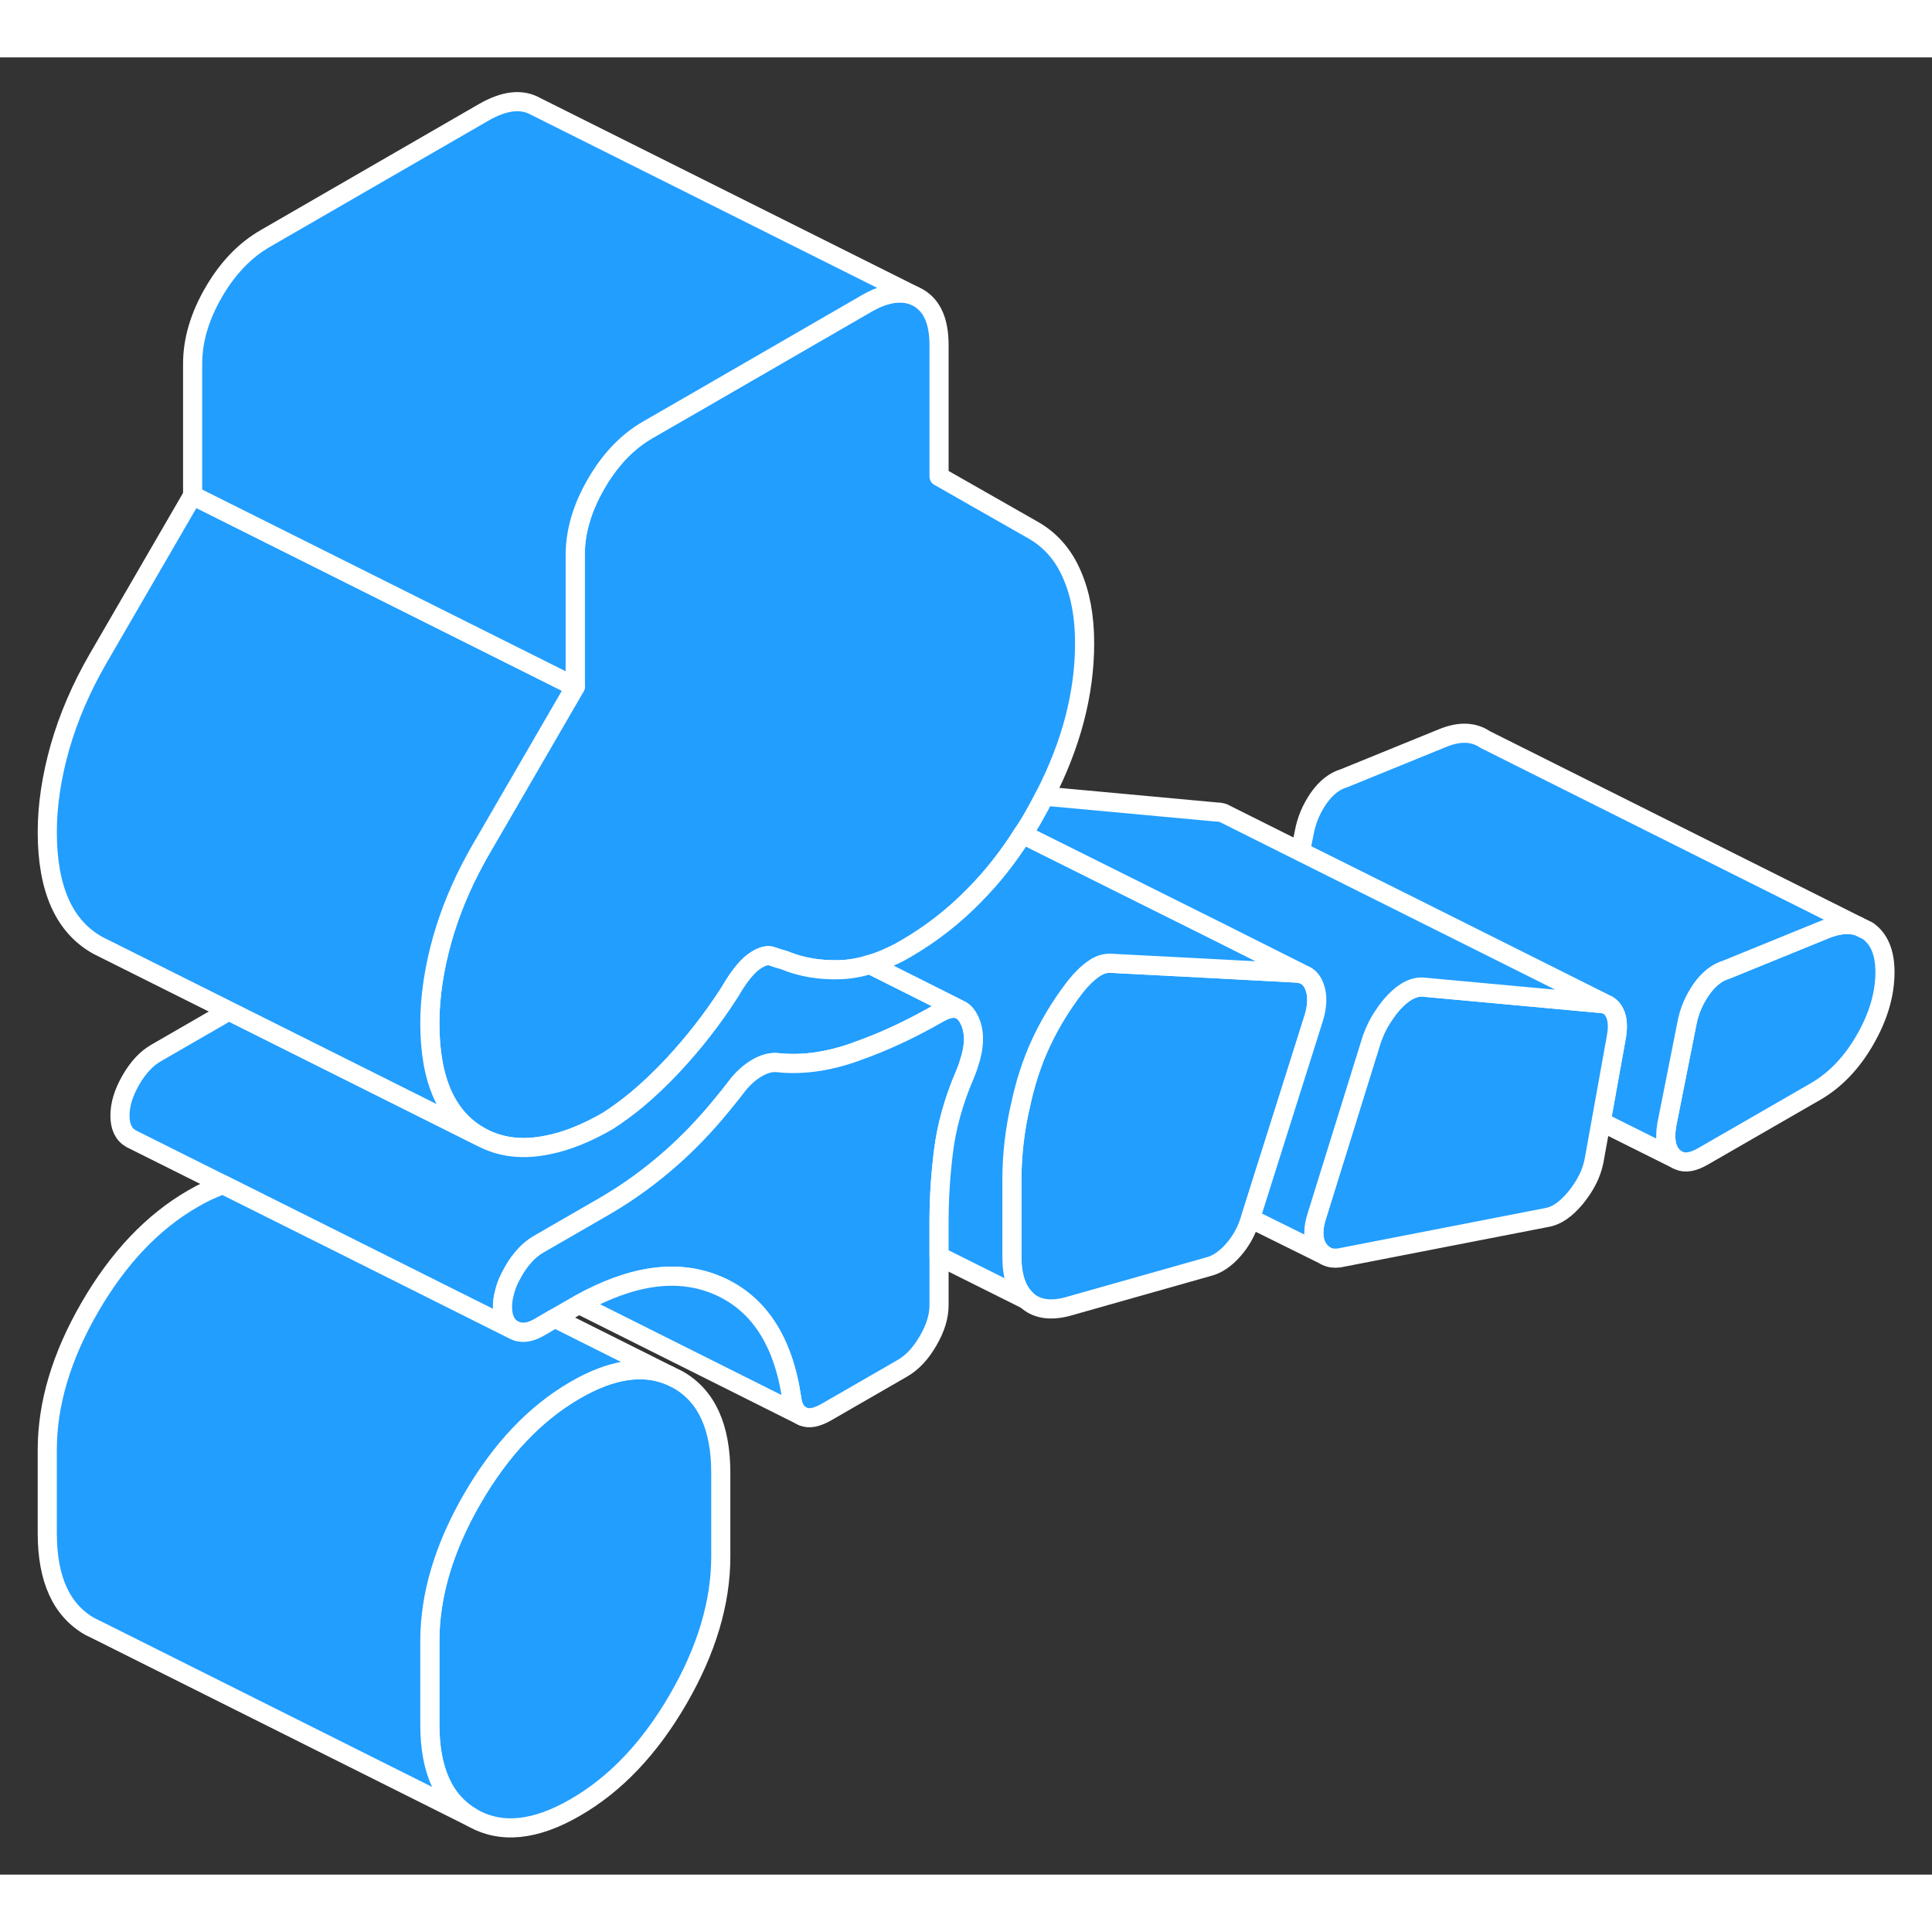 <svg width="48" height="48" viewBox="0 0 101 95" fill="#229EFF" xmlns="http://www.w3.org/2000/svg" stroke-width="1px" stroke-linecap="round" stroke-linejoin="round"><rect x="0" y="0" width="101" height="95" fill="#333333" stroke="none"/><path d="M98.541 47.821C98.541 48.981 98.191 50.161 97.491 51.371C96.801 52.571 95.941 53.461 94.931 54.051L89.031 57.451C88.531 57.741 88.111 57.821 87.771 57.671L87.651 57.611C87.601 57.581 87.561 57.551 87.511 57.511C87.131 57.191 87.001 56.621 87.131 55.821L88.181 50.531C88.301 49.871 88.561 49.271 88.941 48.721C89.321 48.181 89.761 47.831 90.271 47.681L95.401 45.591C96.051 45.321 96.631 45.261 97.131 45.411L97.641 45.661C98.241 46.081 98.541 46.801 98.541 47.821Z" stroke="white" stroke-linejoin="round"/><path d="M37.681 74.011V78.371C37.681 80.771 36.941 83.261 35.451 85.831C33.961 88.401 32.171 90.281 30.071 91.491C27.981 92.701 26.191 92.881 24.701 92.031C23.211 91.181 22.471 89.561 22.471 87.151V82.791C22.471 80.391 23.211 77.901 24.701 75.331C26.191 72.761 27.981 70.881 30.071 69.671C31.951 68.581 33.591 68.331 34.981 68.901L35.451 69.131C36.941 69.981 37.681 71.601 37.681 74.011Z" stroke="white" stroke-linejoin="round"/><path d="M56.701 30.621C56.701 33.261 56.001 35.921 54.611 38.621C54.431 38.971 54.241 39.331 54.041 39.681C53.861 40.001 53.671 40.311 53.461 40.611C52.711 41.801 51.871 42.861 50.951 43.791C49.871 44.901 48.671 45.831 47.381 46.581C47.091 46.751 46.811 46.901 46.531 47.021C46.181 47.191 45.831 47.321 45.481 47.421C44.961 47.581 44.461 47.671 43.961 47.691C42.881 47.731 41.901 47.571 41.011 47.201C40.761 47.131 40.531 47.061 40.341 46.991C40.151 46.921 39.901 46.971 39.581 47.161C39.141 47.411 38.661 47.981 38.161 48.851C37.271 50.241 36.271 51.521 35.161 52.711C34.541 53.371 33.921 53.961 33.301 54.481C32.801 54.891 32.301 55.261 31.791 55.591C30.671 56.241 29.621 56.661 28.651 56.851C27.331 57.131 26.151 56.991 25.131 56.431C23.351 55.451 22.471 53.471 22.471 50.491C22.471 49.111 22.691 47.631 23.131 46.071C23.531 44.681 24.091 43.311 24.841 41.941C24.931 41.771 25.031 41.591 25.131 41.421L28.251 36.041L30.071 32.901V26.021C30.071 24.781 30.441 23.541 31.171 22.281C31.901 21.021 32.801 20.081 33.881 19.461L36.381 18.021L45.291 12.871C46.261 12.311 47.091 12.181 47.781 12.451L48.001 12.561C48.731 12.981 49.091 13.801 49.091 15.041V21.911L54.041 24.731C54.921 25.241 55.591 26.001 56.031 27.021C56.481 28.041 56.701 29.231 56.701 30.621Z" stroke="white" stroke-linejoin="round"/><path d="M97.131 45.411C96.631 45.261 96.051 45.321 95.401 45.591L90.27 47.681C89.76 47.831 89.32 48.181 88.94 48.721C88.56 49.271 88.301 49.871 88.181 50.531L87.131 55.821C87.001 56.621 87.13 57.191 87.51 57.511C87.561 57.551 87.601 57.581 87.651 57.611L83.7 55.641L84.471 51.361C84.591 50.781 84.581 50.311 84.421 49.971C84.331 49.781 84.221 49.651 84.071 49.561L74.061 44.551L68.681 41.871L67.981 41.521L68.181 40.531C68.301 39.871 68.56 39.271 68.94 38.721C69.32 38.181 69.76 37.831 70.27 37.681L75.401 35.591C76.291 35.221 77.041 35.251 77.641 35.661L97.131 45.411Z" stroke="white" stroke-linejoin="round"/><path d="M84.071 49.561L68.681 41.871L74.061 44.551L84.071 49.561Z" stroke="white" stroke-linejoin="round"/><path d="M68.68 50.221L65.37 60.701L65.35 60.761C65.16 61.381 64.86 61.911 64.45 62.371C64.04 62.831 63.61 63.111 63.17 63.221L55.75 65.321C54.86 65.541 54.16 65.421 53.66 64.951C53.15 64.471 52.9 63.731 52.9 62.711V58.671C52.9 57.371 53.05 56.041 53.37 54.691C53.45 54.311 53.55 53.921 53.66 53.541C53.82 53.001 54.01 52.461 54.23 51.941C54.73 50.771 55.39 49.651 56.22 48.571C56.54 48.171 56.86 47.861 57.18 47.641C57.49 47.421 57.81 47.331 58.13 47.361L63.34 47.631L67.83 47.871C67.94 47.881 68.04 47.901 68.13 47.941L68.22 47.981C68.45 48.091 68.62 48.301 68.73 48.611C68.89 49.061 68.87 49.601 68.68 50.221Z" stroke="white" stroke-linejoin="round"/><path d="M50.121 49.751C49.841 49.661 49.501 49.731 49.091 49.961C49.071 49.971 49.041 49.991 49.02 50.001C47.6 50.811 46.181 51.481 44.761 51.971C44.751 51.981 44.73 51.991 44.721 51.991C43.261 52.511 41.901 52.691 40.631 52.551C40.311 52.521 39.961 52.611 39.581 52.831C39.201 53.051 38.85 53.361 38.541 53.761C38.281 54.101 38.02 54.431 37.751 54.751C37.3 55.311 36.831 55.831 36.371 56.311C35.981 56.711 35.6 57.081 35.21 57.431C34.07 58.451 32.861 59.331 31.601 60.061L28.171 62.041C27.661 62.331 27.221 62.801 26.841 63.461C26.841 63.471 26.831 63.471 26.831 63.481C26.611 63.861 26.451 64.231 26.371 64.591C26.301 64.841 26.27 65.081 26.27 65.321C26.27 65.901 26.461 66.301 26.841 66.521L17.411 61.811L11.661 58.931L6.841 56.521C6.461 56.301 6.271 55.901 6.271 55.321C6.271 54.741 6.461 54.121 6.841 53.461C7.221 52.801 7.661 52.331 8.171 52.041L11.601 50.061C11.721 49.991 11.83 49.921 11.95 49.841L25.131 56.431C26.151 56.991 27.331 57.131 28.651 56.851C29.621 56.661 30.671 56.241 31.791 55.591C32.3 55.261 32.8 54.891 33.3 54.481C33.92 53.961 34.541 53.371 35.161 52.711C36.271 51.521 37.271 50.241 38.161 48.851C38.661 47.981 39.141 47.411 39.581 47.161C39.901 46.971 40.151 46.921 40.341 46.991C40.531 47.061 40.761 47.131 41.011 47.201C41.901 47.571 42.88 47.731 43.96 47.691C44.46 47.671 44.961 47.581 45.48 47.421L46.281 47.821L49.23 49.301L50.121 49.751Z" stroke="white" stroke-linejoin="round"/><path d="M30.071 32.901L28.251 36.041L25.131 41.421C25.031 41.591 24.931 41.771 24.841 41.941C24.091 43.311 23.531 44.681 23.131 46.071C22.691 47.631 22.471 49.111 22.471 50.491C22.471 53.471 23.351 55.451 25.131 56.431L11.951 49.841L5.131 46.431C3.351 45.451 2.471 43.471 2.471 40.491C2.471 39.111 2.691 37.631 3.131 36.071C3.581 34.501 4.241 32.961 5.131 31.421L10.071 22.901L30.071 32.901Z" stroke="white" stroke-linejoin="round"/><path d="M84.471 51.361L83.701 55.641L83.331 57.691C83.201 58.351 82.881 58.981 82.381 59.601C81.871 60.221 81.361 60.571 80.851 60.651L70.011 62.761C69.761 62.791 69.551 62.771 69.361 62.681L69.271 62.631C69.121 62.541 68.981 62.411 68.871 62.221C68.621 61.781 68.621 61.201 68.871 60.471L71.721 51.301C71.891 50.831 72.111 50.391 72.401 49.991C72.551 49.761 72.721 49.551 72.911 49.351C73.451 48.791 73.981 48.541 74.481 48.611L83.611 49.451C83.791 49.451 83.941 49.491 84.071 49.561C84.221 49.651 84.331 49.781 84.421 49.971C84.581 50.311 84.591 50.781 84.471 51.361Z" stroke="white" stroke-linejoin="round"/><path d="M50.641 52.641C50.591 52.821 50.511 53.011 50.431 53.211C50.431 53.221 50.421 53.221 50.421 53.231C49.851 54.571 49.491 55.881 49.331 57.131C49.171 58.391 49.091 59.631 49.091 60.871V65.231C49.091 65.821 48.901 66.441 48.52 67.091C48.141 67.751 47.7 68.221 47.19 68.521L43.2 70.821C42.69 71.111 42.28 71.191 41.96 71.041C41.64 70.901 41.451 70.591 41.391 70.121C40.951 67.101 39.66 65.131 37.541 64.211C35.461 63.311 33.05 63.641 30.27 65.191C30.21 65.221 30.141 65.261 30.071 65.301L29.011 65.911L28.171 66.401C27.661 66.691 27.221 66.731 26.841 66.521C26.461 66.301 26.27 65.901 26.27 65.321C26.27 65.081 26.301 64.841 26.371 64.591C26.451 64.231 26.611 63.861 26.831 63.481C26.831 63.471 26.841 63.471 26.841 63.461C27.221 62.801 27.661 62.331 28.171 62.041L31.601 60.061C32.861 59.331 34.07 58.451 35.21 57.431C35.6 57.081 35.981 56.711 36.371 56.311C36.831 55.831 37.3 55.311 37.751 54.751C38.02 54.431 38.281 54.101 38.541 53.761C38.85 53.361 39.201 53.051 39.581 52.831C39.961 52.611 40.311 52.521 40.631 52.551C41.901 52.691 43.261 52.511 44.721 51.991C44.73 51.991 44.751 51.981 44.761 51.971C46.181 51.481 47.6 50.811 49.02 50.001C49.041 50.001 49.071 49.971 49.091 49.961C49.501 49.731 49.841 49.661 50.121 49.751L50.24 49.811C50.431 49.911 50.58 50.111 50.71 50.391C50.97 50.991 50.951 51.741 50.641 52.641Z" stroke="white" stroke-linejoin="round"/><path d="M68.131 47.941C68.041 47.901 67.941 47.881 67.831 47.871L63.341 47.631L58.131 47.361C57.811 47.331 57.491 47.421 57.181 47.641C56.861 47.861 56.541 48.171 56.221 48.571C55.391 49.651 54.73 50.771 54.23 51.941C54.011 52.461 53.821 53.001 53.661 53.541C53.551 53.921 53.451 54.311 53.371 54.691C53.051 56.041 52.901 57.371 52.901 58.671V62.711C52.901 63.731 53.151 64.471 53.661 64.951L49.091 62.671V60.871C49.091 59.631 49.171 58.391 49.331 57.131C49.491 55.881 49.851 54.571 50.421 53.231C50.421 53.221 50.431 53.221 50.431 53.211C50.511 53.011 50.591 52.821 50.641 52.641C50.951 51.741 50.97 50.991 50.71 50.391C50.58 50.111 50.431 49.911 50.24 49.811L50.121 49.751L49.23 49.301L46.281 47.821L45.48 47.421C45.831 47.321 46.181 47.191 46.531 47.021C46.81 46.901 47.091 46.751 47.381 46.581C48.671 45.831 49.87 44.901 50.95 43.791C51.87 42.861 52.71 41.801 53.46 40.611L63.69 45.711L68.131 47.941Z" stroke="white" stroke-linejoin="round"/><path d="M41.96 71.041L30.27 65.191C33.05 63.641 35.461 63.311 37.541 64.211C39.66 65.131 40.951 67.101 41.391 70.121C41.451 70.591 41.64 70.901 41.96 71.041Z" stroke="white" stroke-linejoin="round"/><path d="M34.981 68.901C33.591 68.331 31.951 68.581 30.071 69.671C27.981 70.881 26.191 72.761 24.701 75.331C23.211 77.901 22.471 80.391 22.471 82.791V87.151C22.471 89.561 23.211 91.181 24.701 92.031L5.171 82.261L4.701 82.031C3.211 81.181 2.471 79.561 2.471 77.151V72.791C2.471 70.391 3.211 67.901 4.701 65.331C6.191 62.761 7.981 60.881 10.071 59.671C10.621 59.351 11.151 59.101 11.661 58.931L17.411 61.801L26.841 66.521C27.221 66.731 27.661 66.691 28.171 66.401L29.011 65.911L34.981 68.901Z" stroke="white" stroke-linejoin="round"/><path d="M47.78 12.451C47.09 12.181 46.26 12.311 45.29 12.871L36.38 18.021L33.88 19.461C32.8 20.081 31.9 21.021 31.17 22.281C30.44 23.541 30.07 24.781 30.07 26.021V32.901L10.07 22.901V16.021C10.07 14.781 10.44 13.541 11.17 12.281C11.9 11.021 12.8 10.081 13.88 9.461L25.29 2.871C26.37 2.251 27.27 2.151 28 2.561L47.78 12.451Z" stroke="white" stroke-linejoin="round"/><path d="M84.071 49.561C83.941 49.491 83.791 49.451 83.611 49.451L74.481 48.611C73.981 48.541 73.451 48.791 72.911 49.351C72.721 49.551 72.551 49.761 72.401 49.991C72.111 50.391 71.891 50.831 71.721 51.301L68.871 60.471C68.621 61.201 68.621 61.781 68.871 62.221C68.981 62.411 69.121 62.541 69.271 62.631L65.371 60.701L68.681 50.221C68.871 49.601 68.891 49.061 68.731 48.611C68.621 48.301 68.451 48.091 68.221 47.981L68.131 47.941L63.691 45.711L53.461 40.611C53.671 40.311 53.861 40.001 54.041 39.681C54.241 39.331 54.431 38.971 54.611 38.621L63.611 39.451C63.801 39.451 63.961 39.491 64.101 39.581L67.981 41.521L68.681 41.871L84.071 49.561Z" stroke="white" stroke-linejoin="round"/></svg>